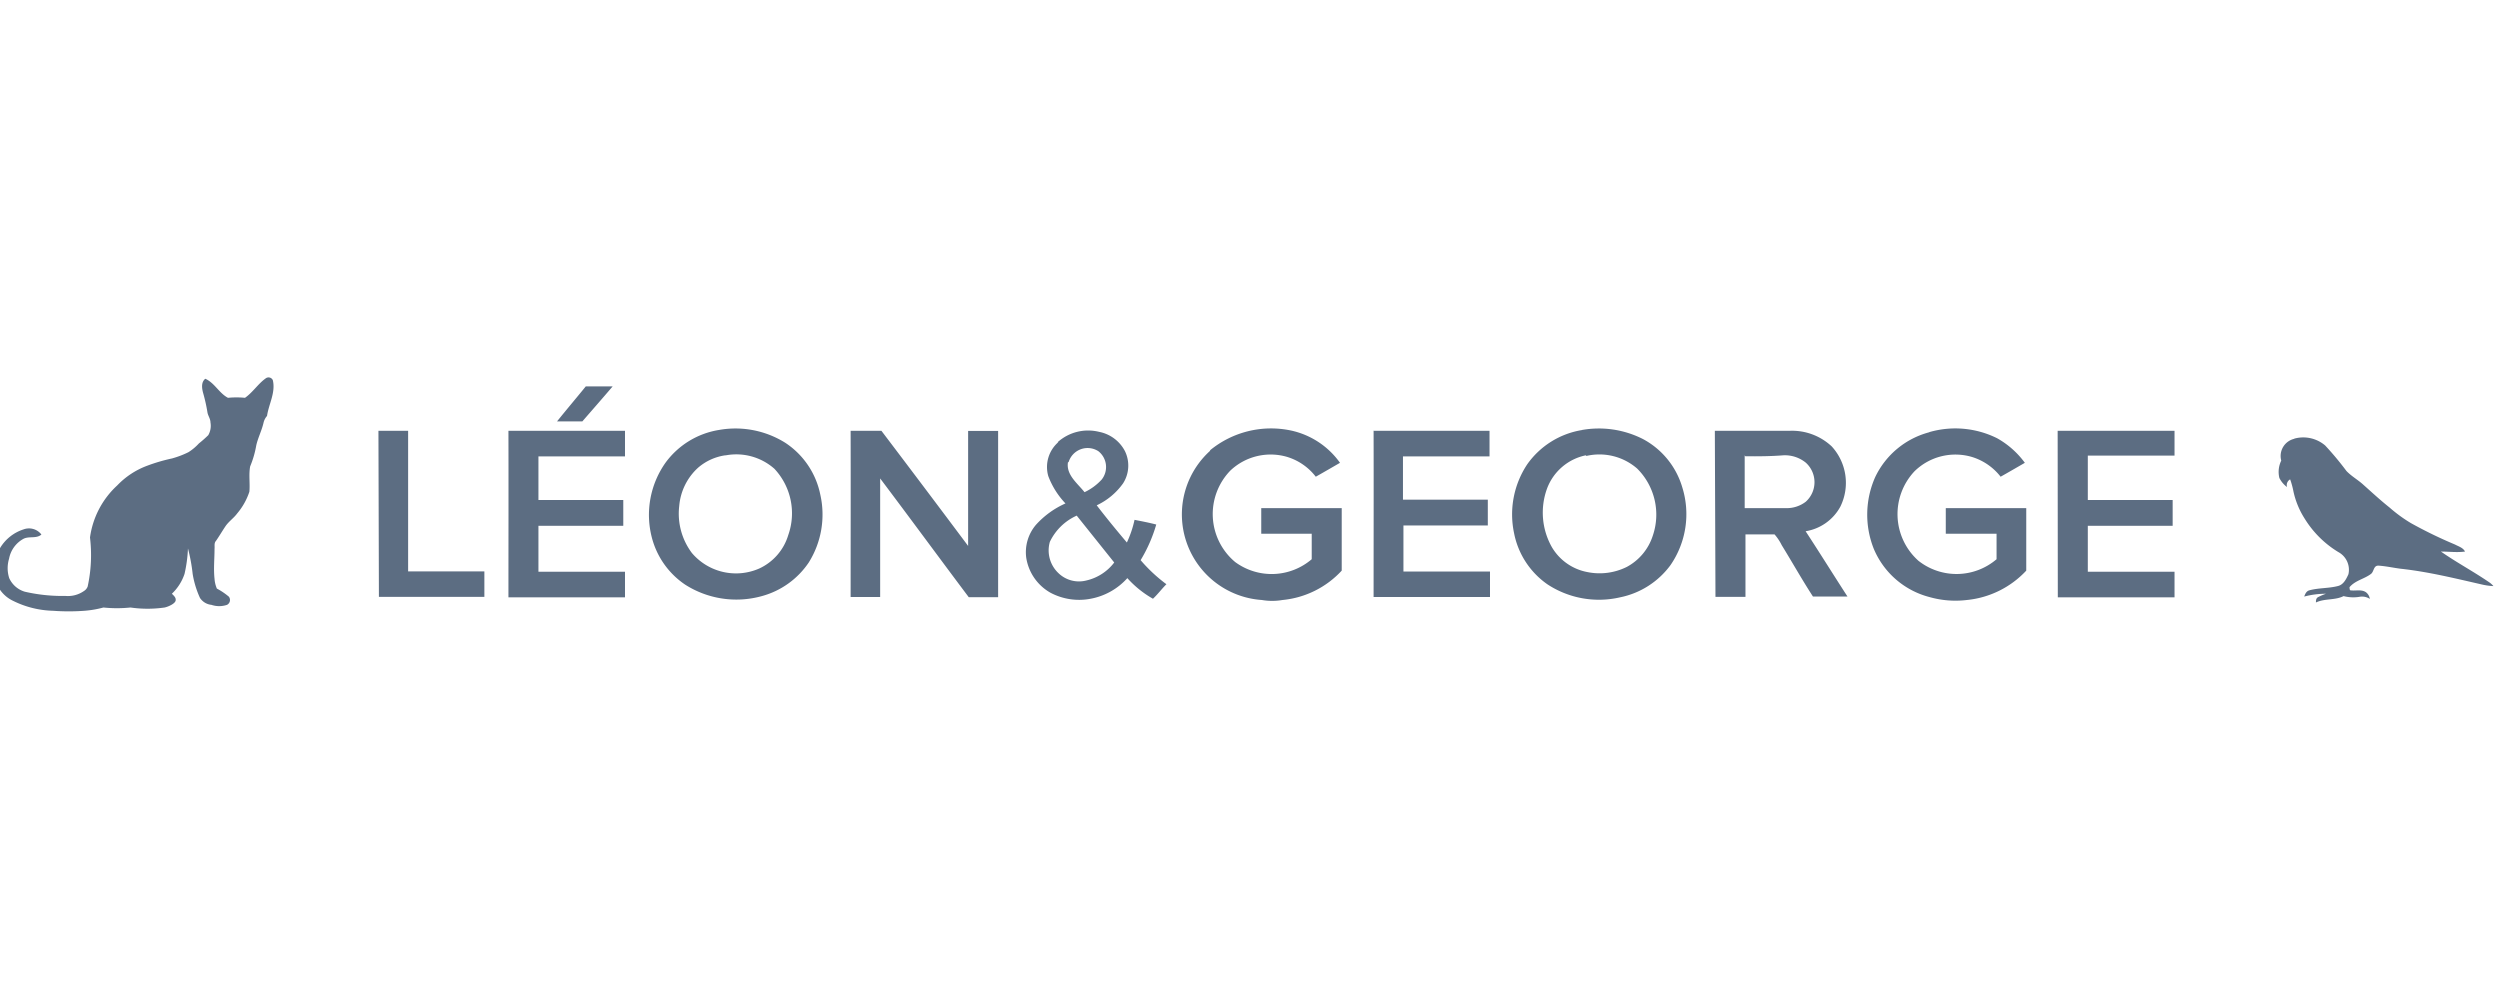 <svg xmlns="http://www.w3.org/2000/svg" fill="#5C6D82" viewBox="0 0 160 64" role="img"><title>Onfleet Customer Leon and George</title><path d="M17,24.22a.3.3,0,0,1,.46.11c.19.79-.26,1.53-.37,2.29a1,1,0,0,0-.22.42c-.11.5-.37,1-.47,1.47a6.24,6.24,0,0,1-.39,1.34c-.1.54,0,1.09-.05,1.62a4.15,4.15,0,0,1-.78,1.39c-.22.3-.54.51-.75.82s-.4.64-.61.94c-.13.14-.07.34-.09.51,0,.64-.07,1.27,0,1.91a1.94,1.94,0,0,0,.15.63,4.34,4.34,0,0,1,.77.52.35.35,0,0,1-.12.52,1.55,1.55,0,0,1-1,0,1,1,0,0,1-.73-.44,6,6,0,0,1-.47-1.54,11.14,11.14,0,0,0-.3-1.63,9,9,0,0,1-.22,1.63A3.12,3.12,0,0,1,11,38c.12.12.28.25.24.44s-.44.38-.7.44a7.65,7.65,0,0,1-2.19,0,8.34,8.34,0,0,1-1.73,0,6.49,6.49,0,0,1-1.22.21,13.62,13.62,0,0,1-2,0,6.09,6.09,0,0,1-2.59-.65A2.12,2.12,0,0,1-.35,36.88a2.72,2.72,0,0,1,1.86-3,1,1,0,0,1,1.14.33c-.32.28-.78.09-1.14.27a1.83,1.83,0,0,0-.93,1.28A2.08,2.08,0,0,0,.59,37a1.59,1.59,0,0,0,1,.87,10.78,10.78,0,0,0,2.6.27,1.79,1.79,0,0,0,1.19-.32.57.57,0,0,0,.23-.28,9.48,9.48,0,0,0,.15-3.14A5.54,5.54,0,0,1,7.5,31.07a5.1,5.1,0,0,1,1.91-1.26,11.27,11.27,0,0,1,1.6-.47,5.82,5.82,0,0,0,1.05-.4,3.27,3.27,0,0,0,.67-.56,7.57,7.57,0,0,0,.6-.53,1.2,1.2,0,0,0,.14-.81c0-.23-.15-.42-.19-.63A10.9,10.9,0,0,0,13,25.15c-.08-.29-.14-.69.14-.91.6.27.88.92,1.45,1.22a5.66,5.66,0,0,1,1.09,0C16.18,25.11,16.52,24.56,17,24.22Zm129.81,3.86a2.16,2.16,0,0,1,2,.43,19.57,19.57,0,0,1,1.36,1.63c.32.34.73.56,1.08.88.55.49,1.1,1,1.68,1.46a9.2,9.2,0,0,0,1.37,1,28.23,28.23,0,0,0,2.82,1.37c.22.12.52.2.64.45-.51.07-1,0-1.54,0,1,.7,2.11,1.29,3.14,2a1.45,1.45,0,0,1,.22.21,4,4,0,0,1-.77-.11c-1.71-.39-3.41-.81-5.16-1-.48-.06-.95-.17-1.44-.2-.32,0-.27.4-.48.54-.43.32-1,.41-1.36.84,0,0,0,.21.06.2.33.05.71-.08,1,.13a.66.66,0,0,1,.24.42.91.91,0,0,0-.68-.13,2.45,2.45,0,0,1-1-.05c-.55.28-1.21.14-1.77.41,0-.13,0-.29.17-.36a3.9,3.9,0,0,1,.47-.2,5.41,5.41,0,0,0-1.39.18c.06-.17.14-.35.33-.4.59-.16,1.21-.12,1.81-.27.37-.08.55-.45.69-.76a1.29,1.29,0,0,0-.65-1.42,6.47,6.47,0,0,1-2.14-2.12,5.34,5.34,0,0,1-.73-1.76,5.16,5.16,0,0,0-.21-.77.42.42,0,0,0-.2.49,1.6,1.6,0,0,1-.49-.58,1.64,1.64,0,0,1,.12-1.11A1.13,1.13,0,0,1,146.85,28.08ZM37.49,24.73h1.72c-.64.75-1.29,1.49-1.94,2.24H35.65C36.26,26.21,36.88,25.48,37.49,24.73ZM46,27.52a6,6,0,0,1,4.26.82,5.2,5.2,0,0,1,2.24,3.32A5.78,5.78,0,0,1,51.76,36a5.29,5.29,0,0,1-3,2.15,6.09,6.09,0,0,1-4.92-.74,5.2,5.2,0,0,1-2.12-3,5.78,5.78,0,0,1,.89-4.82A5.28,5.28,0,0,1,46,27.52Zm31.43,1.31a6.15,6.15,0,0,1,5.18-1.28,5.2,5.2,0,0,1,3.15,2.07c-.52.3-1,.58-1.55.89a3.66,3.66,0,0,0-1.84-1.27,3.75,3.75,0,0,0-3.62.87,4,4,0,0,0,.3,5.86,3.94,3.94,0,0,0,4.9-.18V34.16H80.72c0-.55,0-1.1,0-1.64,1.72,0,3.43,0,5.15,0v4a5.92,5.92,0,0,1-3.79,1.88,3.9,3.9,0,0,1-1.32,0,5.49,5.49,0,0,1-3.3-9.56Zm23.81-1.31a6.22,6.22,0,0,1,3.93.59,5.15,5.15,0,0,1,2.49,3.06,5.75,5.75,0,0,1-.75,5,5.31,5.31,0,0,1-3.23,2.06,6,6,0,0,1-4.64-.83,5.2,5.2,0,0,1-2.14-3.28,5.79,5.79,0,0,1,.84-4.4A5.34,5.34,0,0,1,101.27,27.52Zm22.22.14a6,6,0,0,1,4.36.39,5.56,5.56,0,0,1,1.77,1.57c-.52.3-1,.58-1.55.89a3.7,3.7,0,0,0-1.82-1.26,3.74,3.74,0,0,0-3.69.91,4,4,0,0,0,.25,5.73,3.94,3.94,0,0,0,5-.1c0-.54,0-1.09,0-1.63h-3.25c0-.55,0-1.1,0-1.64,1.71,0,3.43,0,5.15,0,0,1.32,0,2.65,0,4a6,6,0,0,1-3.8,1.88,6.09,6.09,0,0,1-2.4-.19,5.31,5.31,0,0,1-3.56-3.09,5.92,5.92,0,0,1,.09-4.58A5.34,5.34,0,0,1,123.49,27.66Zm-99.24-.09h1.9c0,3,0,6,0,9H31c0,.54,0,1.09,0,1.63H24.25Zm8.29,0H40c0,.55,0,1.1,0,1.64H34.46V32h5.43c0,.55,0,1.1,0,1.65H34.46v2.94H40c0,.55,0,1.1,0,1.64H32.54C32.54,34.67,32.55,31.12,32.54,27.57Zm21.9,0h2q2.79,3.68,5.55,7.37c0-2.46,0-4.91,0-7.36.64,0,1.28,0,1.92,0,0,1.73,0,3.47,0,5.2s0,3.63,0,5.44H62c-1.9-2.53-3.77-5.08-5.67-7.6v7.59H54.44C54.44,34.67,54.45,31.12,54.44,27.57Zm33.47,0h7.45c0,.55,0,1.09,0,1.64-1.85,0-3.69,0-5.54,0,0,.93,0,1.85,0,2.77h5.43c0,.55,0,1.1,0,1.65H89.82v2.95h5.54c0,.54,0,1.09,0,1.63H87.91C87.91,34.66,87.92,31.11,87.91,27.56Zm21.87,0h4.82a3.71,3.71,0,0,1,2.66,1,3.45,3.45,0,0,1,.55,3.86A3.09,3.09,0,0,1,115.56,34c.91,1.39,1.78,2.79,2.68,4.18-.74,0-1.48,0-2.21,0-.7-1.08-1.33-2.2-2-3.29a3.19,3.19,0,0,0-.46-.69c-.62,0-1.24,0-1.86,0,0,1.33,0,2.65,0,4h-1.92Zm21.94,0c2.49,0,5,0,7.48,0v0c0,.53,0,1.06,0,1.59-1.85,0-3.7,0-5.55,0V32h5.43v1.65h-5.43v2.94h5.55c0,.55,0,1.1,0,1.64h-7.47Zm-64,.73a2.92,2.92,0,0,1,2.66-.66A2.37,2.37,0,0,1,72,28.88a2.11,2.11,0,0,1-.12,2.05,4.3,4.3,0,0,1-1.69,1.41c.62.81,1.27,1.6,1.93,2.38a6.7,6.7,0,0,0,.49-1.45c.46.09.93.18,1.39.3a9.48,9.48,0,0,1-1,2.28,10,10,0,0,0,1.65,1.54c-.3.3-.55.64-.86.93A6.52,6.52,0,0,1,72.15,37a4.18,4.18,0,0,1-2.35,1.32,3.91,3.91,0,0,1-2.56-.38,3.12,3.12,0,0,1-1.56-2.24,2.7,2.7,0,0,1,.62-2.11,5.6,5.6,0,0,1,1.89-1.37,5.18,5.18,0,0,1-1.1-1.75A2.11,2.11,0,0,1,67.73,28.3Zm.66,1.28c-.13.81.61,1.35,1.06,1.92a3.53,3.53,0,0,0,1.1-.81,1.29,1.29,0,0,0-.21-1.81A1.27,1.27,0,0,0,68.39,29.58Zm-21.93-.44a3.4,3.4,0,0,0-1.75.8,3.73,3.73,0,0,0-1.2,2.45,4.19,4.19,0,0,0,.81,3,3.7,3.7,0,0,0,4.3,1,3.44,3.44,0,0,0,1.87-2.15A4.17,4.17,0,0,0,49.56,30,3.68,3.68,0,0,0,46.46,29.14Zm55.07,0a3.38,3.38,0,0,0-2.48,2.13A4.49,4.49,0,0,0,99.31,35a3.35,3.35,0,0,0,2.27,1.61,3.91,3.91,0,0,0,2.54-.33,3.47,3.47,0,0,0,1.66-2,4.16,4.16,0,0,0-1-4.29A3.68,3.68,0,0,0,101.53,29.18Zm10.17,0c0,1.13,0,2.26,0,3.38h2.62a2,2,0,0,0,1.29-.41,1.68,1.68,0,0,0,0-2.5,2.12,2.12,0,0,0-1.44-.47C113.38,29.2,112.54,29.21,111.7,29.2ZM67.19,34.68a2,2,0,0,0,.55,2,1.89,1.89,0,0,0,1.79.47A3.11,3.11,0,0,0,71.31,36L68.91,33A3.48,3.48,0,0,0,67.19,34.68Z"></path></svg>